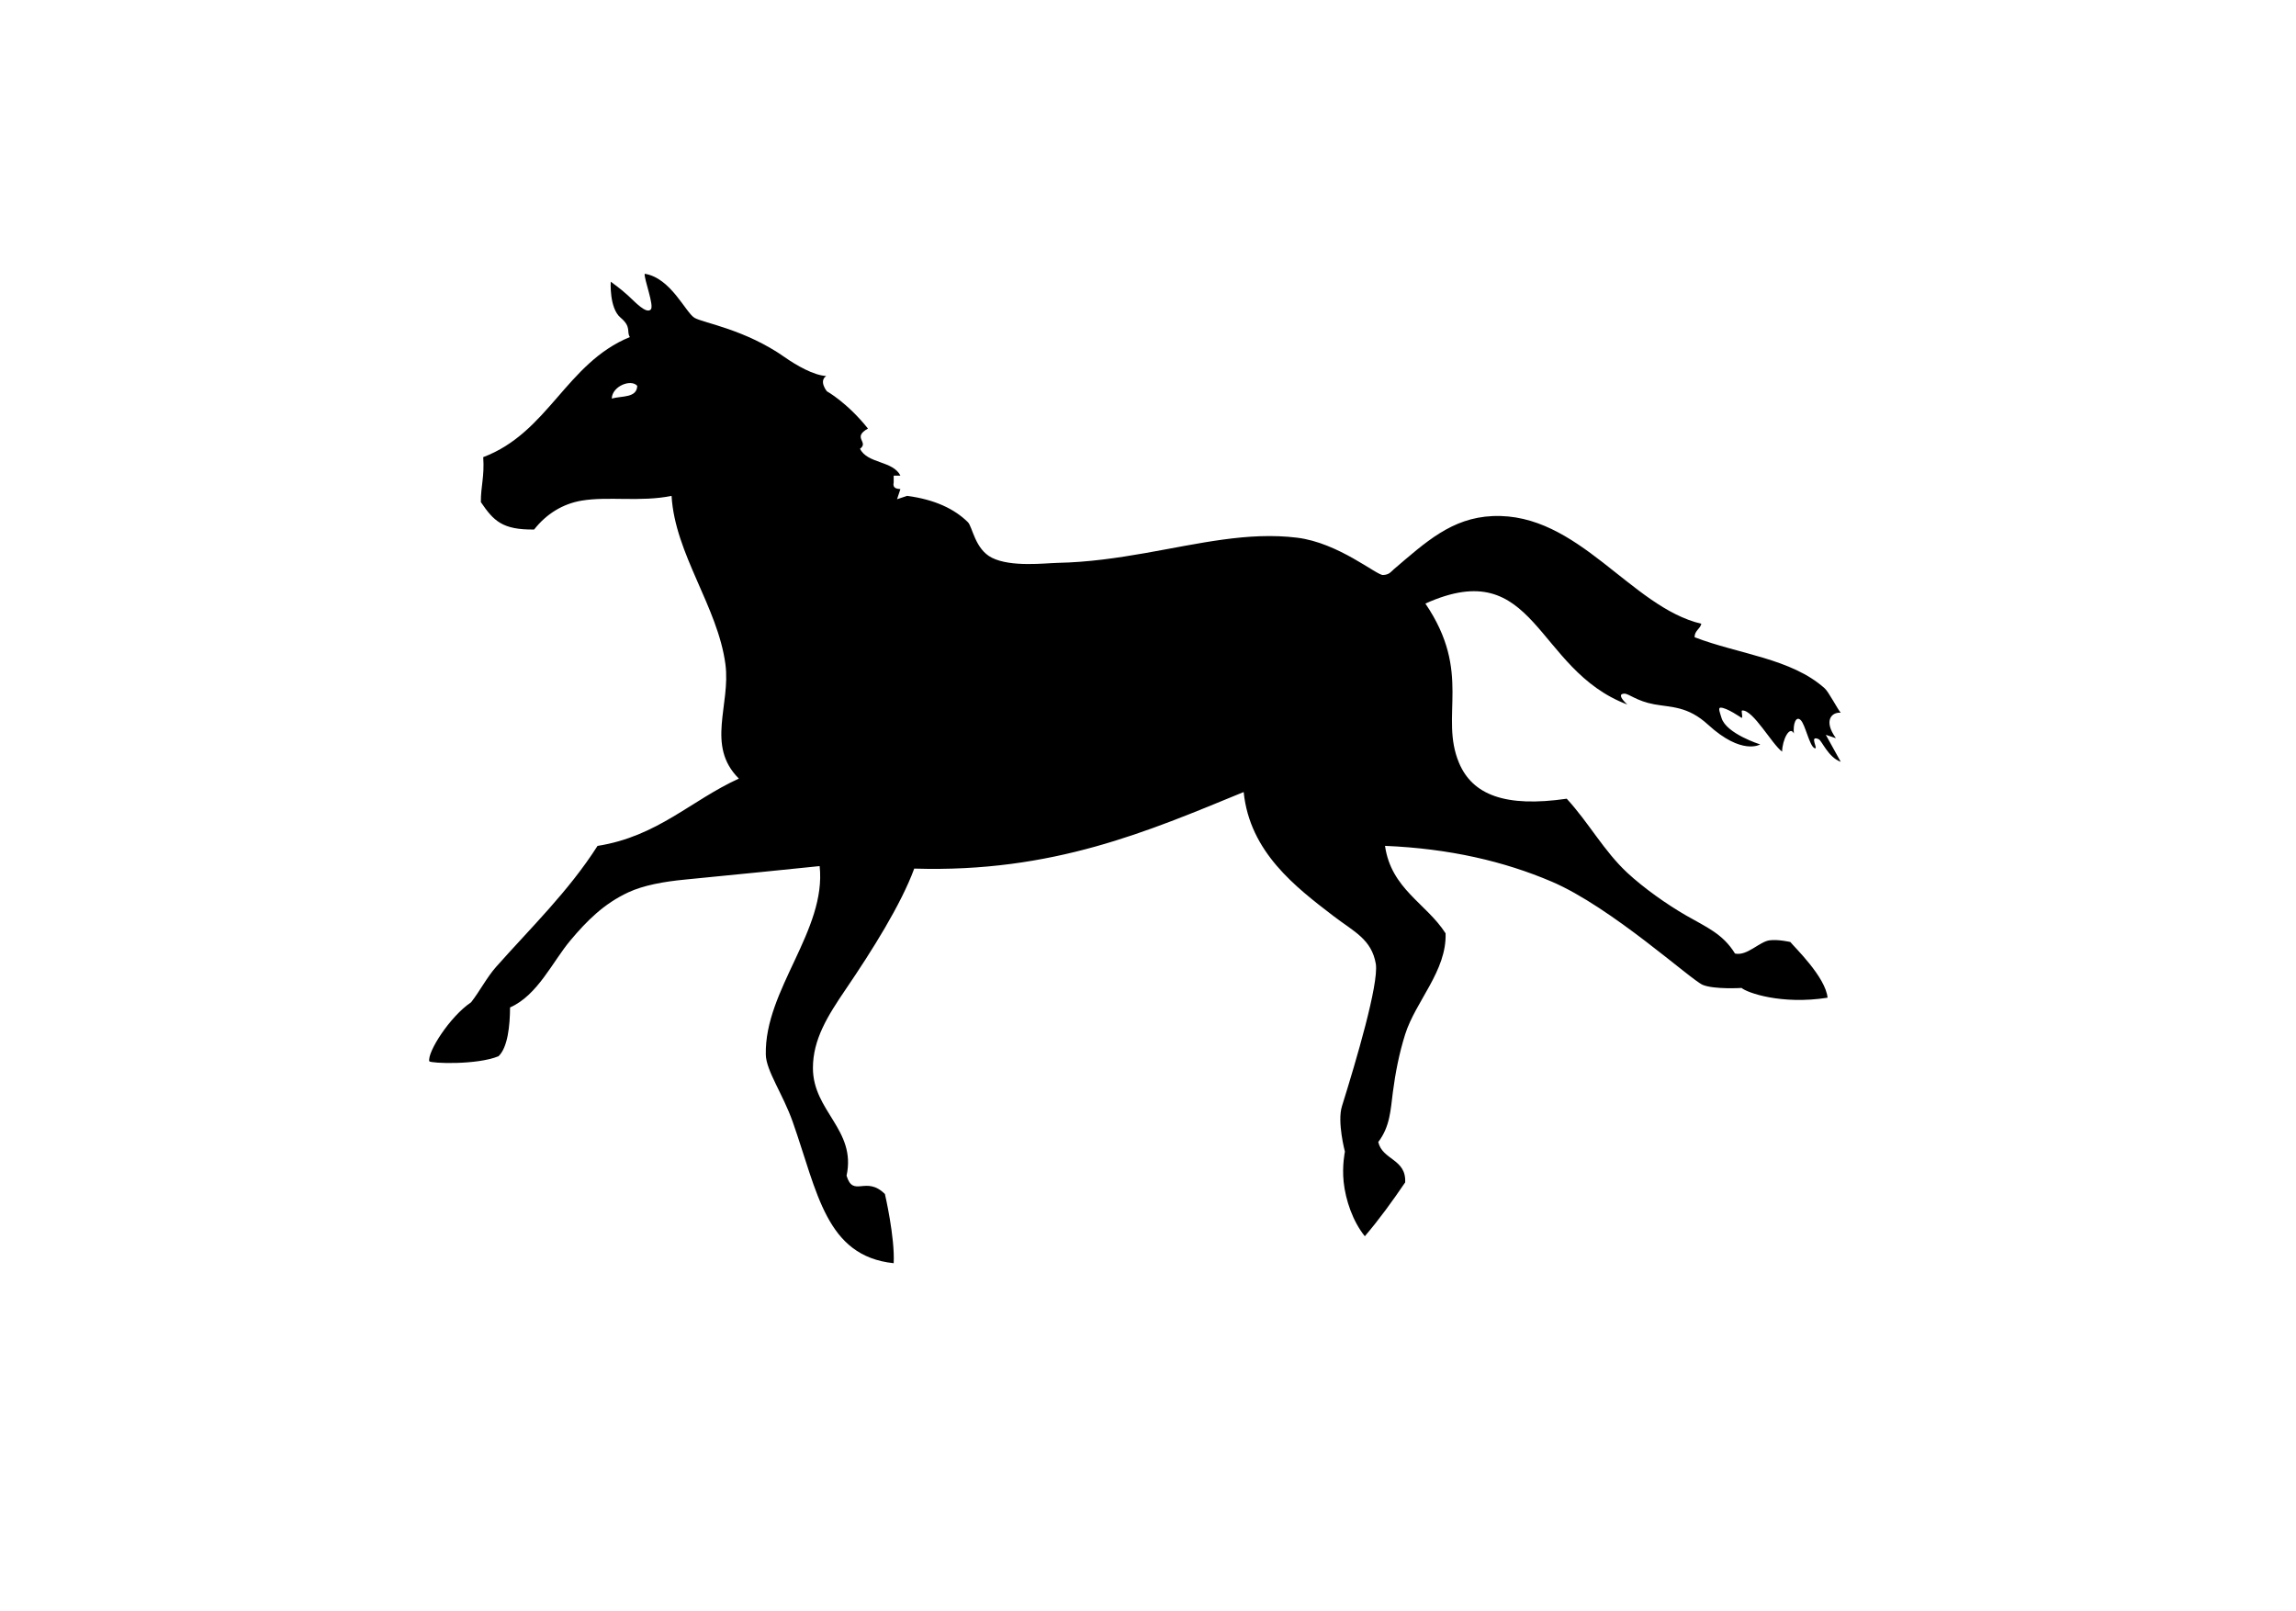 <?xml version="1.0" ?>
<svg xmlns="http://www.w3.org/2000/svg" xmlns:ev="http://www.w3.org/2001/xml-events" xmlns:graph="http://ns.adobe.com/Graphs/1.0/" xmlns:i="http://ns.adobe.com/AdobeIllustrator/10.0/" xmlns:x="http://ns.adobe.com/Extensibility/1.0/" xmlns:xlink="http://www.w3.org/1999/xlink" baseProfile="full" enable-background="new 0 0 100 100" height="421px" version="1.1" viewBox="0 0 100 100" width="600px" x="0px" xml:space="preserve" y="0px">
	<defs/>
	<path clip-rule="evenodd" d="M 93.0,47.283 C 92.218,47.005 91.828,45.968 91.631,45.88 C 90.986,45.584 91.676,46.588 91.364,46.431 C 91.049,46.274 90.801,44.968 90.51,44.691 C 90.22,44.412 90.031,44.933 90.091,45.526 C 89.831,45.004 89.371,45.923 89.361,46.652 C 88.722,46.182 87.566,44.057 86.889,44.098 C 86.785,44.105 86.947,44.457 86.853,44.563 C 86.853,44.563 85.894,43.896 85.531,43.923 C 85.369,43.937 85.51,44.256 85.601,44.563 C 85.898,45.543 88.002,46.205 88.002,46.205 C 88.002,46.205 86.871,46.908 84.765,44.98 C 83.501,43.824 82.501,43.911 81.423,43.715 C 80.344,43.519 79.854,43.057 79.579,43.053 C 79.254,43.05 79.265,43.28 79.751,43.727 C 73.996,41.56 74.114,34.353 67.218,37.461 C 70.145,41.767 68.083,44.428 69.303,47.342 C 70.138,49.335 72.176,50.129 75.991,49.574 C 77.366,51.069 78.296,52.818 79.751,54.171 C 80.78,55.124 82.19,56.123 83.41,56.826 C 84.644,57.537 85.684,57.955 86.436,59.183 C 87.191,59.354 87.95,58.439 88.594,58.361 C 89.138,58.296 89.871,58.468 89.871,58.468 C 90.095,58.757 92.063,60.636 92.182,61.925 C 89.314,62.375 87.187,61.615 86.845,61.319 C 86.845,61.319 85.159,61.423 84.44,61.131 C 83.722,60.839 78.757,56.297 75.053,54.718 C 72.117,53.466 68.73,52.668 64.712,52.5 C 65.095,55.181 67.274,56.064 68.472,57.93 C 68.547,60.261 66.619,62.131 65.963,64.197 C 65.588,65.384 65.351,66.616 65.198,67.798 C 65.058,68.887 65.024,69.928 64.293,70.882 C 64.554,72.014 66.038,71.922 65.963,73.389 C 65.174,74.547 64.358,75.679 63.459,76.73 C 62.714,75.812 62.264,74.486 62.144,73.36 C 62.038,72.347 62.223,71.48 62.223,71.48 C 62.223,71.48 61.734,69.637 62.039,68.66 C 62.929,65.81 64.318,61.114 64.144,59.839 C 63.882,58.293 62.794,57.836 61.516,56.859 C 59.158,55.053 56.32,52.89 55.938,49.16 C 50.01,51.59 44.111,54.176 35.49,53.911 C 34.674,56.129 32.892,58.972 31.234,61.408 C 30.107,63.065 29.201,64.516 29.201,66.288 C 29.201,68.98 31.909,70.121 31.289,72.972 C 31.708,74.363 32.49,72.938 33.67,74.11 C 33.67,74.11 34.296,76.791 34.214,78.404 C 30.002,77.96 29.487,74.001 27.947,69.631 C 27.339,67.903 26.297,66.464 26.276,65.454 C 26.193,61.427 30.053,57.742 29.618,53.756 C 27.285,53.99 24.897,54.243 21.262,54.593 C 19.913,54.722 18.682,54.951 17.751,55.381 C 16.219,56.091 15.161,57.162 14.145,58.371 C 13.036,59.691 12.113,61.776 10.401,62.529 C 10.397,63.638 10.26,65.02 9.684,65.558 C 8.336,66.114 5.495,66.004 5.387,65.87 C 5.263,65.297 6.667,63.093 7.985,62.208 C 8.511,61.536 8.97,60.648 9.533,60.014 C 11.697,57.575 14.039,55.314 15.831,52.503 C 19.561,51.915 21.637,49.674 24.604,48.325 C 22.543,46.277 24.107,43.758 23.769,41.222 C 23.292,37.654 20.637,34.385 20.427,30.779 C 18.477,31.171 16.506,30.791 14.835,31.074 C 13.675,31.271 12.658,31.894 11.896,32.866 C 9.922,32.891 9.379,32.326 8.59,31.165 C 8.581,30.182 8.82,29.595 8.736,28.373 C 12.78,26.848 13.886,22.538 17.838,20.92 C 17.617,20.584 17.957,20.299 17.255,19.71 C 16.553,19.12 16.65,17.484 16.65,17.484 C 16.65,17.484 17.274,17.924 17.73,18.347 C 18.187,18.771 18.85,19.492 19.135,19.212 C 19.365,18.985 18.714,17.322 18.757,16.992 C 20.389,17.246 21.301,19.413 21.859,19.731 C 22.416,20.048 24.992,20.444 27.443,22.165 C 28.176,22.68 29.248,23.295 30.025,23.338 C 29.55,23.663 30.069,24.288 30.069,24.288 C 30.069,24.288 31.322,24.979 32.618,26.6 C 31.605,27.165 32.701,27.434 32.125,27.853 C 32.582,28.79 34.176,28.587 34.631,29.524 L 34.214,29.524 L 34.214,29.941 C 34.137,30.296 34.377,30.335 34.631,30.358 L 34.423,30.985 L 35.049,30.777 C 36.78,31.006 37.994,31.595 38.819,32.409 C 39.107,32.693 39.254,34.083 40.308,34.617 C 41.501,35.219 43.635,34.95 44.392,34.935 C 46.264,34.899 48.093,34.633 49.823,34.329 C 53.183,33.739 56.209,32.999 59.253,33.373 C 61.826,33.689 64.182,35.702 64.583,35.689 C 64.981,35.677 65.088,35.479 65.262,35.33 C 67.246,33.639 68.856,32.139 71.395,32.031 C 76.715,31.803 79.963,37.685 84.347,38.715 C 84.268,39.054 83.928,39.132 83.928,39.551 C 86.643,40.6 89.932,40.861 92.005,42.724 C 92.256,42.95 92.79,43.993 92.998,44.238 C 92.457,44.186 91.9,44.709 92.701,45.818 L 92.074,45.609 L 93.0,47.283 M 18.296,23.946 C 17.904,23.506 16.737,23.968 16.715,24.737 C 17.329,24.561 18.274,24.715 18.296,23.946" fill-rule="evenodd"/>
</svg>
